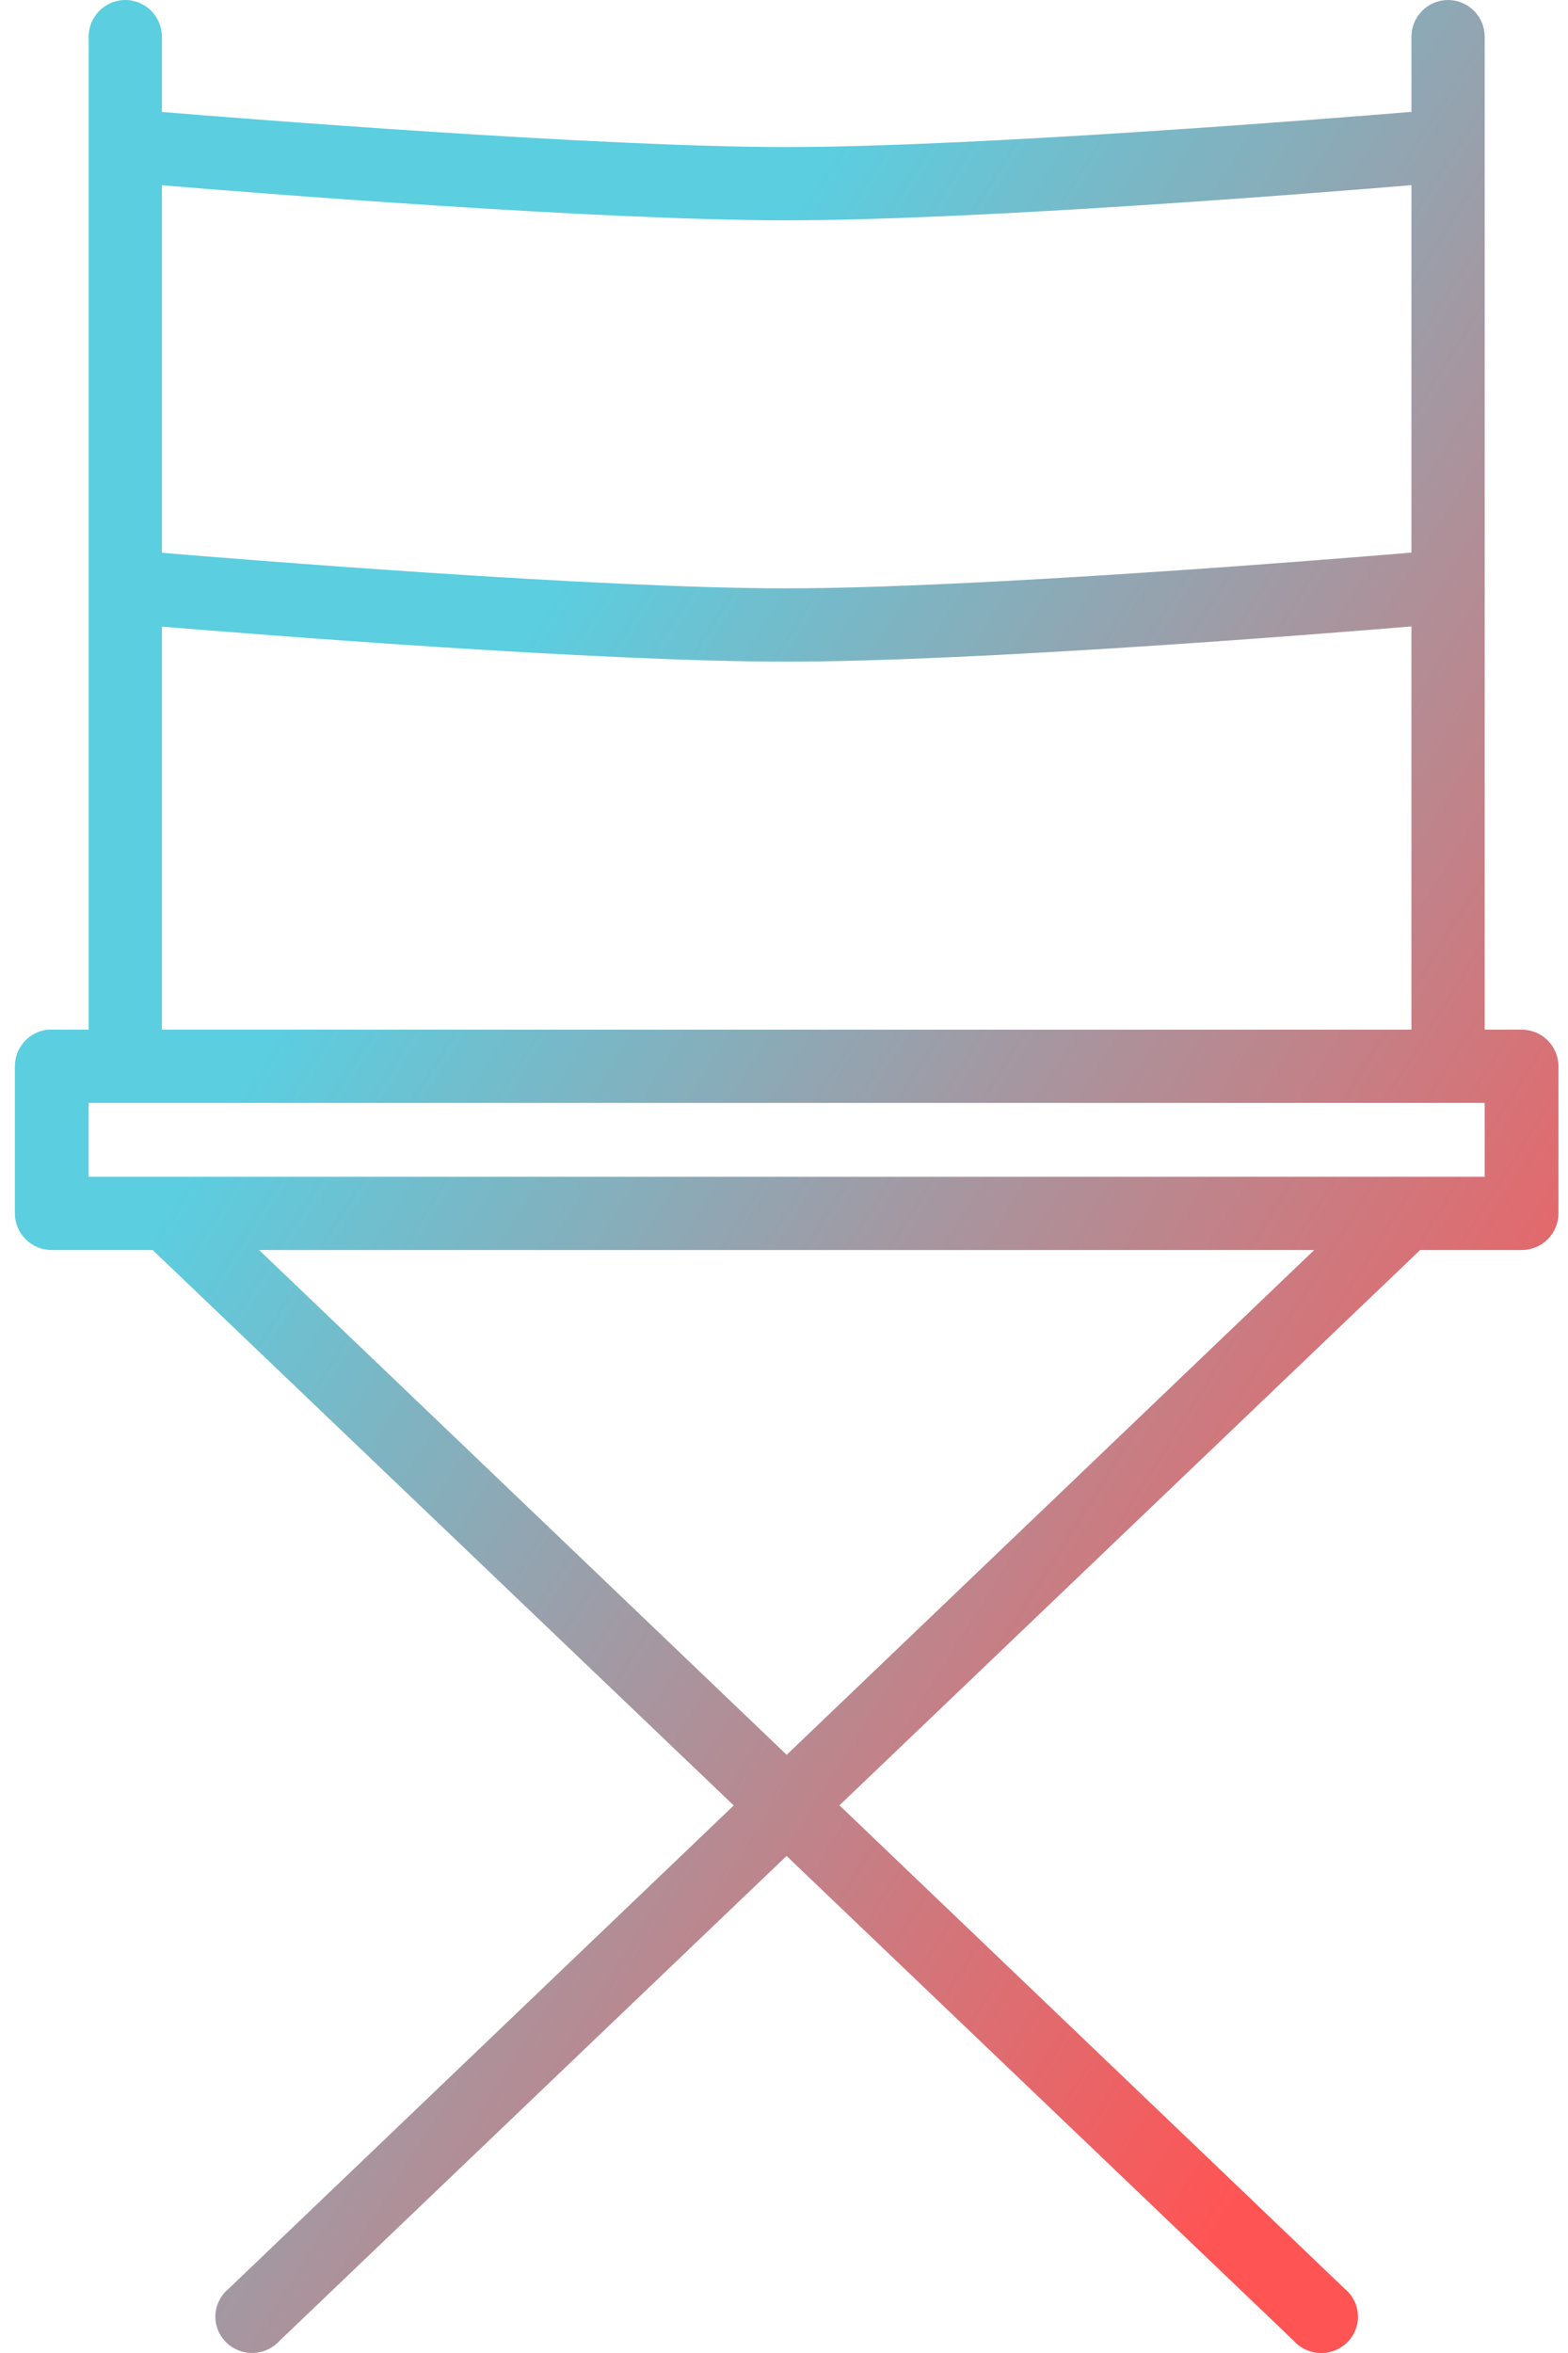<?xml version="1.0" encoding="UTF-8"?>
<svg width="48px" height="72px" viewBox="0 0 48 72" version="1.1" xmlns="http://www.w3.org/2000/svg" xmlns:xlink="http://www.w3.org/1999/xlink">
    <!-- Generator: Sketch 43.1 (39012) - http://www.bohemiancoding.com/sketch -->
    <title>behind-the-scenes</title>
    <desc>Created with Sketch.</desc>
    <defs>
        <linearGradient x1="30.269%" y1="30.269%" x2="85.975%" y2="85.975%" id="linearGradient-1">
            <stop stop-color="#5BCEE0" offset="0%"></stop>
            <stop stop-color="#FF5454" offset="100%"></stop>
        </linearGradient>
    </defs>
    <g id="Page-1" stroke="none" stroke-width="1" fill="none" fill-rule="evenodd">
        <g id="Artboard-Copy" transform="translate(-2008, -134)" fill-rule="nonzero" fill="url(#linearGradient-1)">
            <path d="M2015.932,172.25 L2032.082,187.696 L2048.231,172.25 L2015.932,172.25 Z M2012.676,172.25 L2009.585,172.25 C2009.285,172.251 2008.997,172.133 2008.785,171.921 C2008.573,171.709 2008.454,171.421 2008.455,171.121 L2008.455,166.62 C2008.459,166.044 2008.896,165.564 2009.468,165.507 L2009.468,165.507 C2009.507,165.505 2009.546,165.505 2009.585,165.507 L2010.713,165.507 C2010.713,165.502 2010.714,165.497 2010.714,165.491 L2010.714,135.146 C2010.702,134.528 2011.192,134.016 2011.81,134 C2012.116,133.994 2012.411,134.113 2012.627,134.33 C2012.843,134.546 2012.962,134.841 2012.956,135.146 L2012.956,137.426 C2015.346,137.622 2026.354,138.5 2032.073,138.5 C2037.82,138.5 2048.89,137.614 2051.207,137.423 L2051.207,135.146 C2051.202,134.846 2051.316,134.556 2051.525,134.341 C2051.734,134.126 2052.02,134.003 2052.32,134 L2052.32,134 C2052.623,133.999 2052.914,134.12 2053.126,134.335 C2053.339,134.551 2053.455,134.843 2053.45,135.146 L2053.45,165.491 C2053.45,165.496 2053.45,165.502 2053.451,165.507 L2054.579,165.507 C2055.197,165.504 2055.702,166.001 2055.708,166.62 L2055.708,171.121 C2055.71,171.421 2055.591,171.709 2055.379,171.921 C2055.167,172.133 2054.879,172.251 2054.579,172.25 L2051.471,172.25 C2051.451,172.272 2051.429,172.293 2051.407,172.314 L2033.698,189.242 L2049.164,204.034 C2049.49,204.3 2049.636,204.725 2049.544,205.132 C2049.451,205.539 2049.136,205.861 2048.726,205.965 C2048.317,206.069 2047.883,205.938 2047.603,205.625 L2032.078,190.791 L2016.56,205.625 C2016.28,205.937 2015.847,206.068 2015.437,205.964 C2015.028,205.86 2014.712,205.539 2014.62,205.131 C2014.527,204.724 2014.674,204.3 2014.999,204.034 L2030.461,189.246 L2012.74,172.314 C2012.718,172.294 2012.696,172.272 2012.676,172.25 Z M2051.207,139.666 C2048.519,139.89 2037.891,140.742 2032.073,140.742 C2026.279,140.742 2015.7,139.897 2012.956,139.669 L2012.956,150.915 C2015.38,151.117 2026.35,152.003 2032.057,152.003 C2037.817,152.003 2048.927,151.1 2051.207,150.909 L2051.207,139.666 Z M2051.207,153.168 C2048.546,153.39 2037.886,154.246 2032.057,154.246 C2026.274,154.246 2015.726,153.403 2012.956,153.174 L2012.956,165.491 C2012.957,165.497 2012.957,165.502 2012.957,165.507 L2051.206,165.507 C2051.207,165.502 2051.207,165.496 2051.207,165.491 L2051.207,153.168 Z M2010.714,167.749 L2010.714,167.749 L2010.714,170.008 L2053.45,170.008 L2053.45,167.749 L2010.714,167.749 Z" id="behind-the-scenes"></path>
        </g>
    </g>
</svg>